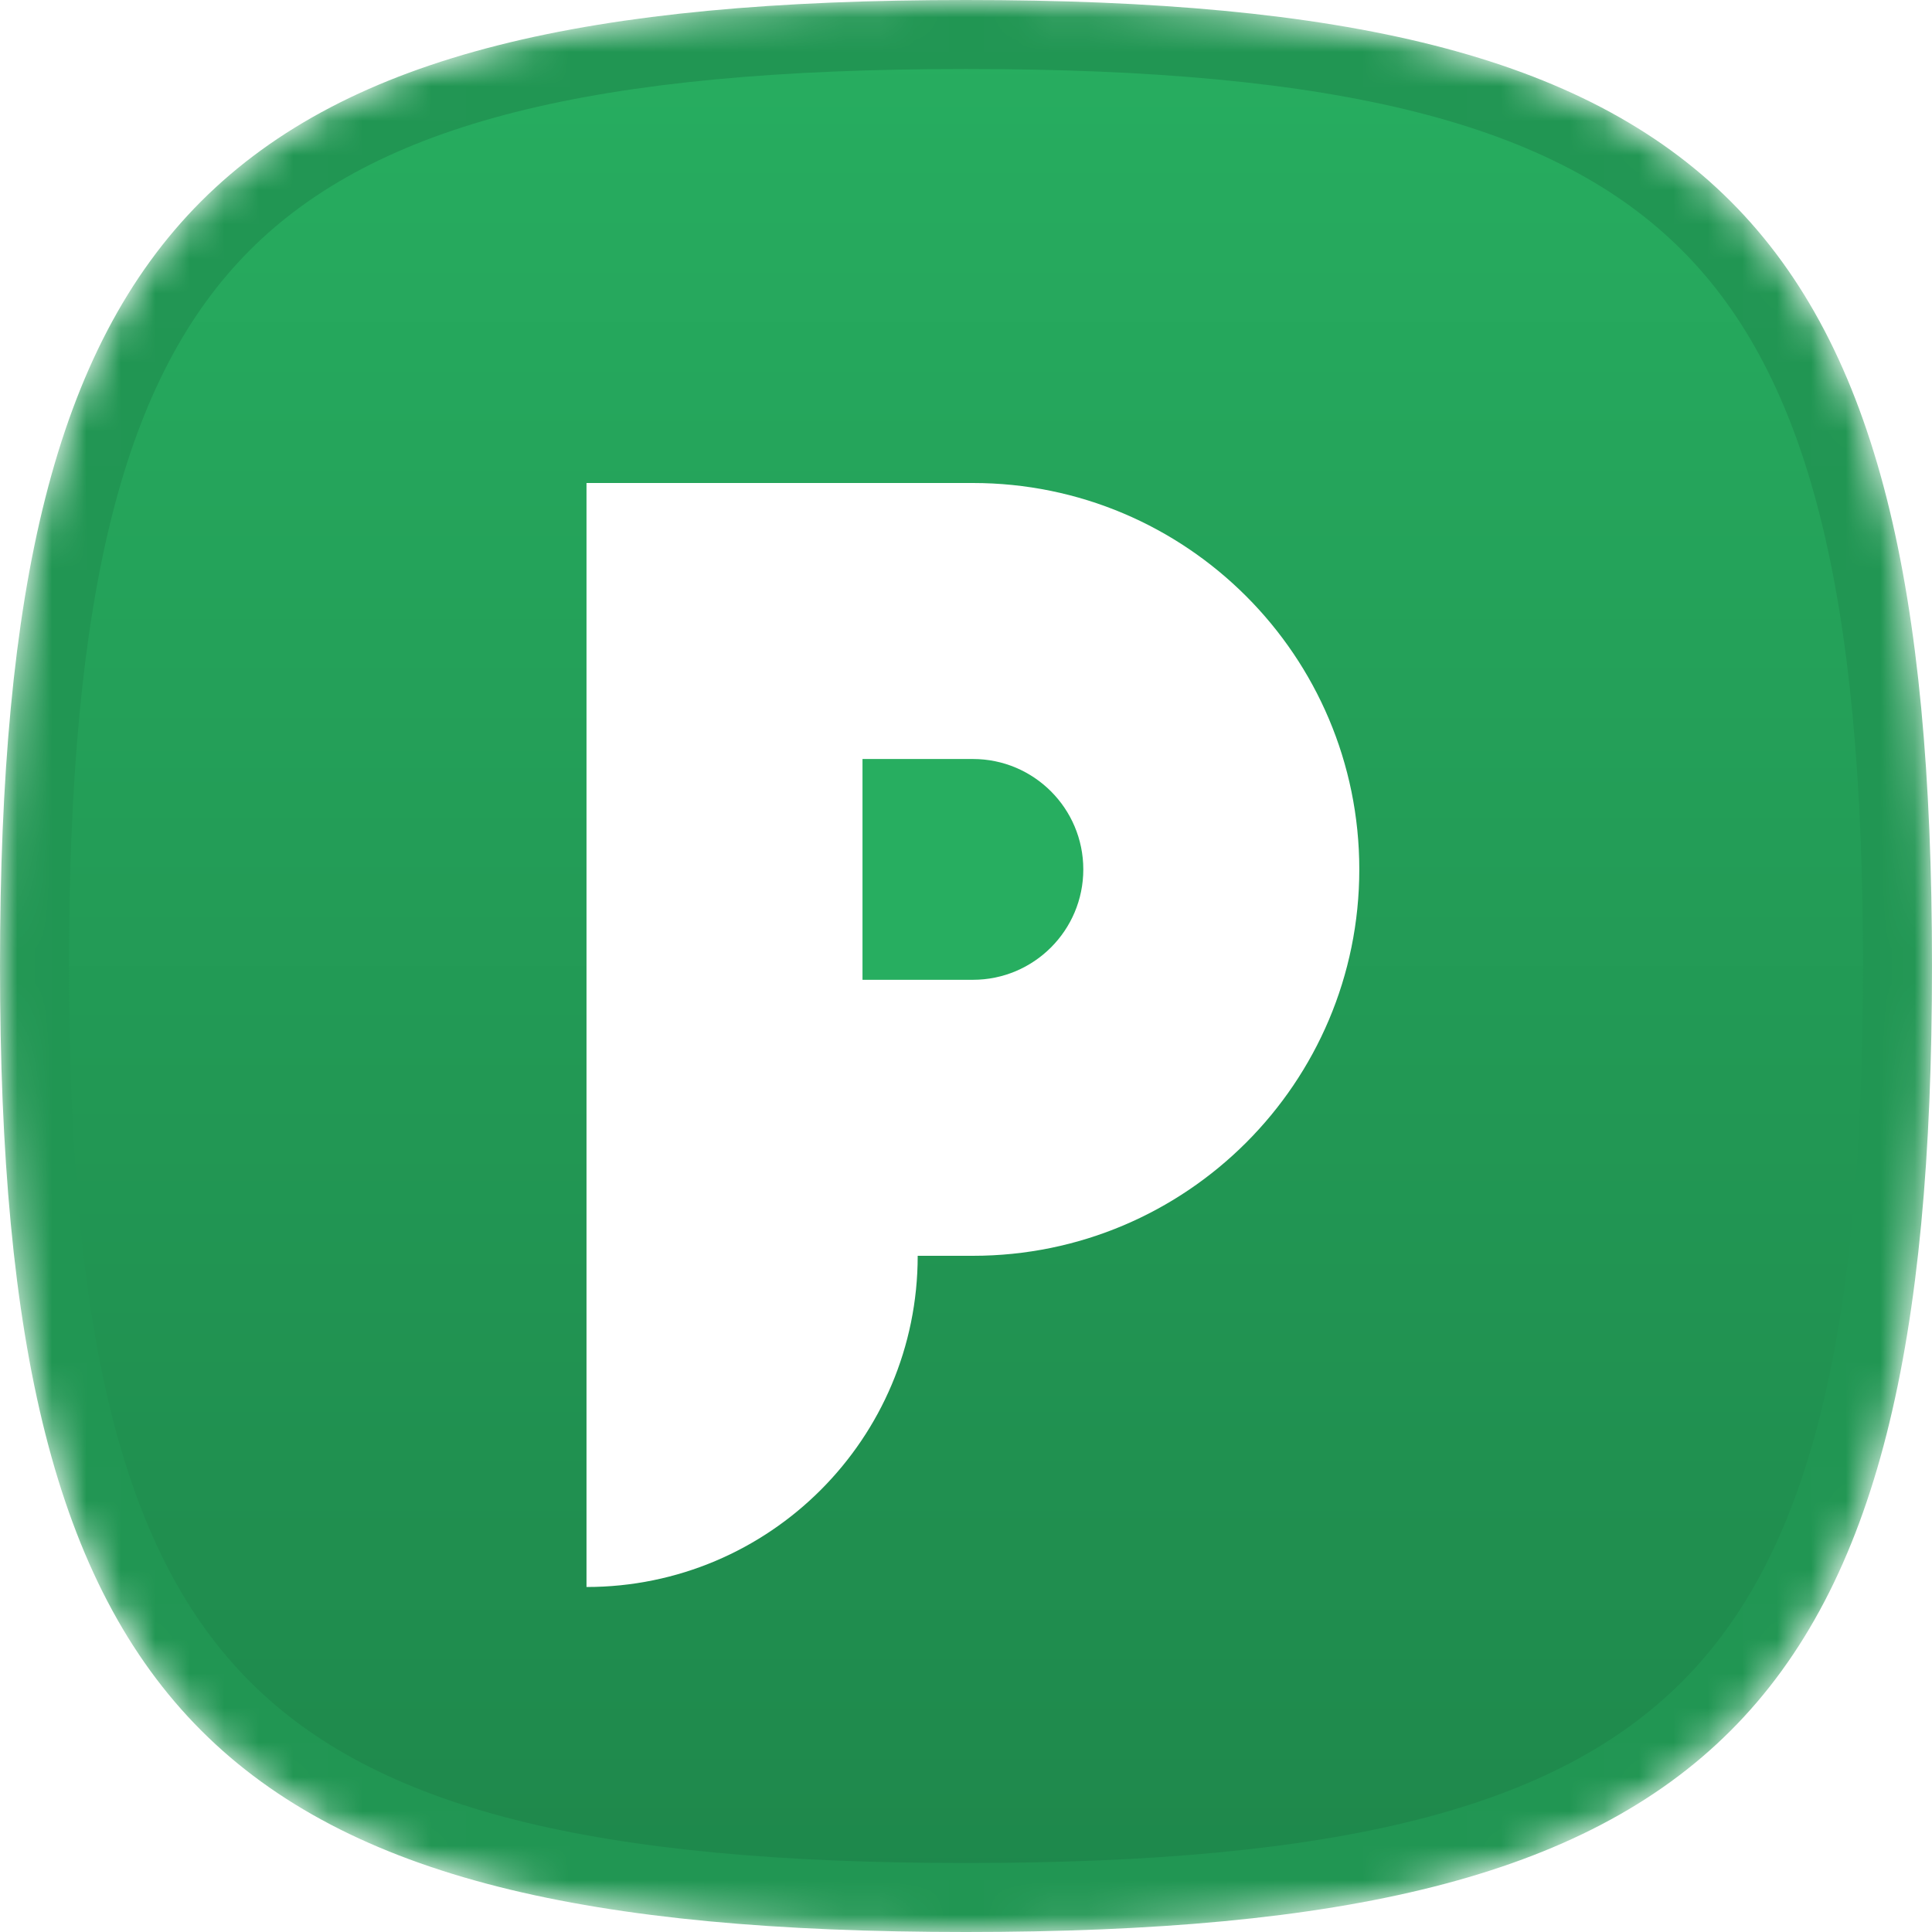<svg width="56" height="56" viewBox="0 0 56 56" fill="none" xmlns="http://www.w3.org/2000/svg">
<mask id="mask0" mask-type="alpha" maskUnits="userSpaceOnUse" x="0" y="0" width="56" height="56">
<path d="M28 0C6.222 0 0 6.222 0 28C0 49.778 6.238 56 28 56C49.762 56 56 49.778 56 28C56 6.222 49.762 0 28 0Z" fill="white"/>
</mask>
<g mask="url(#mask0)">
<path d="M1 28C1 17.132 2.572 10.509 6.54 6.54C10.509 2.572 17.132 1 28 1C38.86 1 45.483 2.571 49.454 6.541C53.425 10.51 55 17.133 55 28C55 38.867 53.425 45.49 49.454 49.459C45.483 53.429 38.86 55 28 55C17.14 55 10.517 53.429 6.546 49.459C2.575 45.49 1 38.867 1 28Z" fill="url(#paint0_linear)" stroke="#219653" stroke-width="2"/>
<g filter="url(#filter0_d)">
<path d="M17 34.4H26.6C26.6 39.702 22.302 44 17 44V34.4Z" fill="white"/>
</g>
<g filter="url(#filter1_d)">
<path d="M17 12H28.2C34.386 12 39.4 17.014 39.4 23.2C39.4 29.386 34.386 34.4 28.2 34.4H17V12Z" fill="white"/>
</g>
<g filter="url(#filter2_i)">
<path d="M25 20H28.2C29.967 20 31.4 21.433 31.4 23.2C31.4 24.967 29.967 26.4 28.2 26.4H25V20Z" fill="#27AE60"/>
</g>
</g>
<defs>
<filter id="filter0_d" x="15" y="34.4" width="13.6" height="13.6" filterUnits="userSpaceOnUse" color-interpolation-filters="sRGB">
<feFlood flood-opacity="0" result="BackgroundImageFix"/>
<feColorMatrix in="SourceAlpha" type="matrix" values="0 0 0 0 0 0 0 0 0 0 0 0 0 0 0 0 0 0 127 0"/>
<feOffset dy="2"/>
<feGaussianBlur stdDeviation="1"/>
<feColorMatrix type="matrix" values="0 0 0 0 0 0 0 0 0 0 0 0 0 0 0 0 0 0 0.2 0"/>
<feBlend mode="normal" in2="BackgroundImageFix" result="effect1_dropShadow"/>
<feBlend mode="normal" in="SourceGraphic" in2="effect1_dropShadow" result="shape"/>
</filter>
<filter id="filter1_d" x="15" y="12" width="26.4" height="26.4" filterUnits="userSpaceOnUse" color-interpolation-filters="sRGB">
<feFlood flood-opacity="0" result="BackgroundImageFix"/>
<feColorMatrix in="SourceAlpha" type="matrix" values="0 0 0 0 0 0 0 0 0 0 0 0 0 0 0 0 0 0 127 0"/>
<feOffset dy="2"/>
<feGaussianBlur stdDeviation="1"/>
<feColorMatrix type="matrix" values="0 0 0 0 0 0 0 0 0 0 0 0 0 0 0 0 0 0 0.2 0"/>
<feBlend mode="normal" in2="BackgroundImageFix" result="effect1_dropShadow"/>
<feBlend mode="normal" in="SourceGraphic" in2="effect1_dropShadow" result="shape"/>
</filter>
<filter id="filter2_i" x="25" y="20" width="6.4" height="8.4" filterUnits="userSpaceOnUse" color-interpolation-filters="sRGB">
<feFlood flood-opacity="0" result="BackgroundImageFix"/>
<feBlend mode="normal" in="SourceGraphic" in2="BackgroundImageFix" result="shape"/>
<feColorMatrix in="SourceAlpha" type="matrix" values="0 0 0 0 0 0 0 0 0 0 0 0 0 0 0 0 0 0 127 0" result="hardAlpha"/>
<feOffset dy="2"/>
<feGaussianBlur stdDeviation="1"/>
<feComposite in2="hardAlpha" operator="arithmetic" k2="-1" k3="1"/>
<feColorMatrix type="matrix" values="0 0 0 0 0 0 0 0 0 0 0 0 0 0 0 0 0 0 0.25 0"/>
<feBlend mode="normal" in2="shape" result="effect1_innerShadow"/>
</filter>
<linearGradient id="paint0_linear" x1="28" y1="0" x2="28" y2="56" gradientUnits="userSpaceOnUse">
<stop stop-color="#27AE60"/>
<stop offset="1" stop-color="#1E874B"/>
</linearGradient>
</defs>
</svg>
